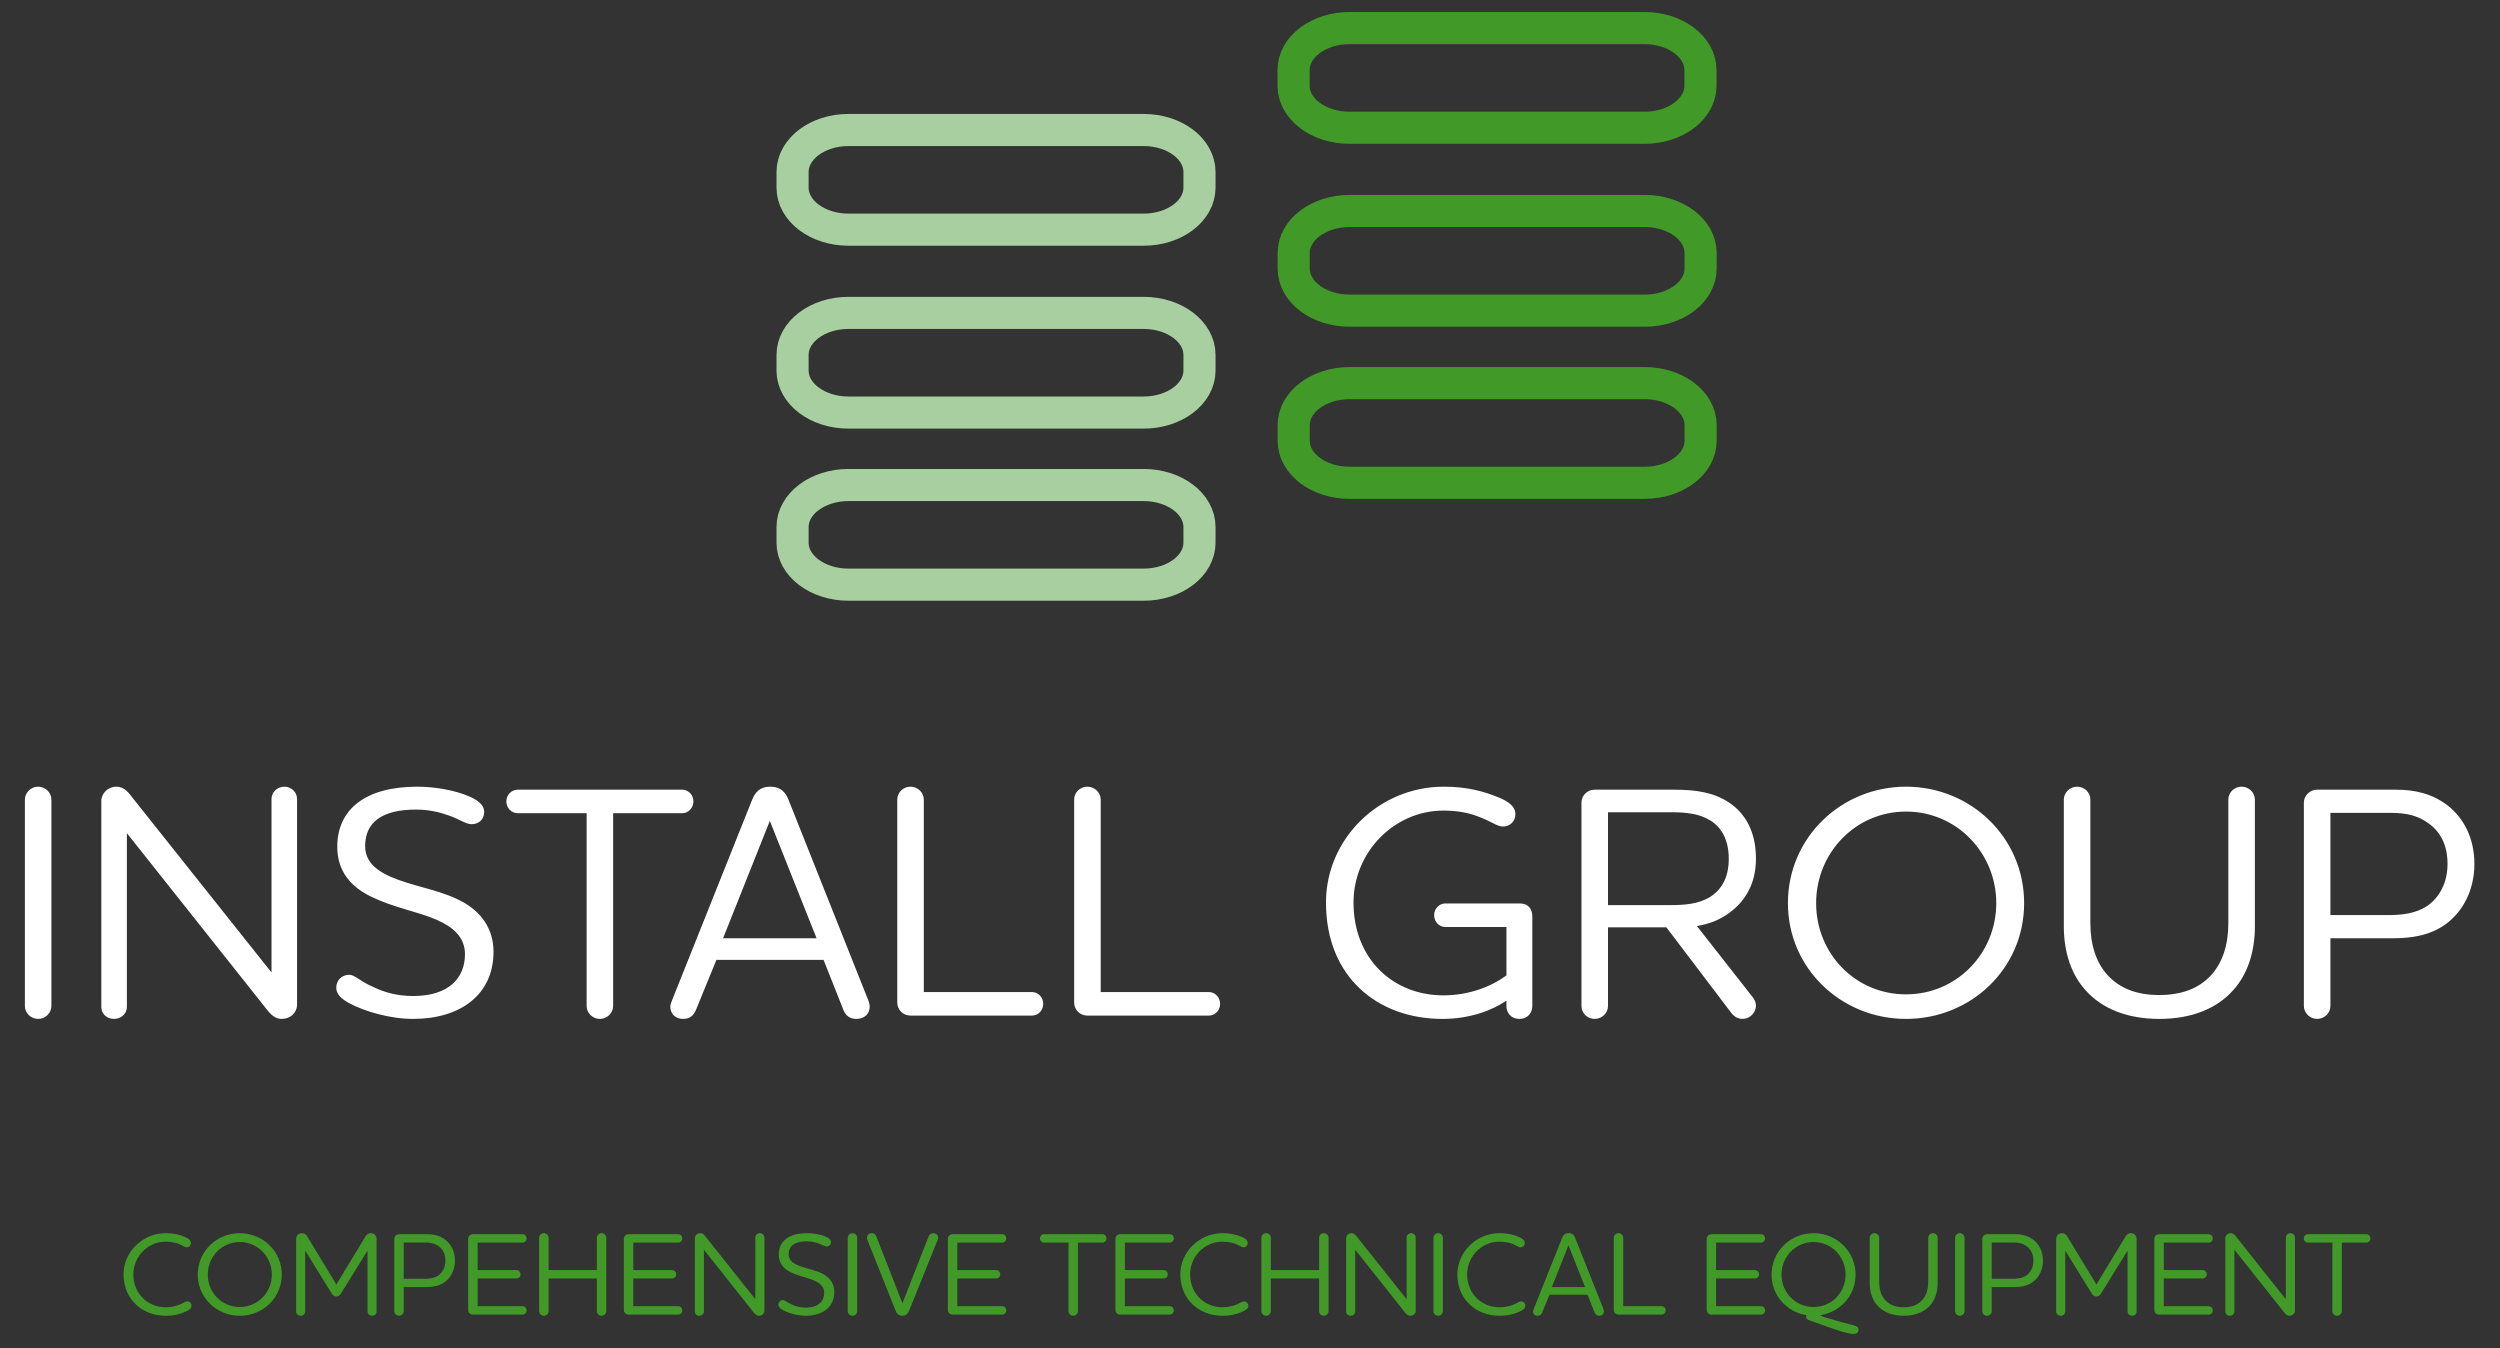 <svg width="89" height="48" viewBox="0 0 89 48" fill="none" xmlns="http://www.w3.org/2000/svg">
<rect x="0" y="0" width="89" height="48" fill="#333333" stroke="none"/>
<path d="M40.714 4.628H30.204C29.106 4.628 28.215 5.299 28.215 6.125V6.679C28.215 7.506 29.106 8.176 30.204 8.176H40.714C41.812 8.176 42.702 7.506 42.702 6.679V6.125C42.702 5.299 41.812 4.628 40.714 4.628Z" stroke="#A7CF9F" stroke-width="1.143" stroke-miterlimit="22.926"/>
<path d="M40.714 11.139H30.204C29.106 11.139 28.215 11.809 28.215 12.636V13.19C28.215 14.017 29.106 14.687 30.204 14.687H40.714C41.812 14.687 42.702 14.017 42.702 13.19V12.636C42.702 11.809 41.812 11.139 40.714 11.139Z" stroke="#A7CF9F" stroke-width="1.143" stroke-miterlimit="22.926"/>
<path d="M40.714 17.267H30.204C29.106 17.267 28.215 17.937 28.215 18.763V19.318C28.215 20.144 29.106 20.814 30.204 20.814H40.714C41.812 20.814 42.702 20.144 42.702 19.318V18.763C42.702 17.937 41.812 17.267 40.714 17.267Z" stroke="#A7CF9F" stroke-width="1.143" stroke-miterlimit="22.926"/>
<path d="M58.549 1H48.039C46.941 1 46.051 1.67 46.051 2.497V3.051C46.051 3.878 46.941 4.548 48.039 4.548H58.549C59.647 4.548 60.537 3.878 60.537 3.051V2.497C60.537 1.67 59.647 1 58.549 1Z" stroke="#419A28" stroke-width="1.143" stroke-miterlimit="22.926"/>
<path d="M58.554 7.511H48.043C46.945 7.511 46.055 8.181 46.055 9.008V9.562C46.055 10.389 46.945 11.059 48.043 11.059H58.554C59.652 11.059 60.542 10.389 60.542 9.562V9.008C60.542 8.181 59.652 7.511 58.554 7.511Z" stroke="#419A28" stroke-width="1.143" stroke-miterlimit="22.926"/>
<path d="M58.554 13.639H48.043C46.945 13.639 46.055 14.309 46.055 15.136V15.69C46.055 16.517 46.945 17.187 48.043 17.187H58.554C59.652 17.187 60.542 16.517 60.542 15.69V15.136C60.542 14.309 59.652 13.639 58.554 13.639Z" stroke="#419A28" stroke-width="1.143" stroke-miterlimit="22.926"/>
<path d="M0.886 35.813C0.886 36.061 1.098 36.273 1.358 36.273C1.618 36.273 1.83 36.061 1.83 35.813V28.467C1.83 28.219 1.618 28.006 1.358 28.006C1.098 28.006 0.886 28.219 0.886 28.467V35.813ZM10.575 28.443C10.575 28.207 10.374 28.006 10.126 28.006C9.866 28.006 9.666 28.207 9.666 28.443V34.62L4.611 28.266C4.481 28.101 4.328 28.006 4.139 28.006C3.844 28.006 3.607 28.243 3.607 28.514V35.848C3.607 36.084 3.796 36.273 4.056 36.273C4.316 36.273 4.517 36.084 4.517 35.848V29.66L9.559 36.013C9.689 36.167 9.843 36.273 10.032 36.273C10.339 36.273 10.575 36.049 10.575 35.765V28.443ZM17.238 28.904C17.238 28.644 16.979 28.467 16.695 28.349C16.211 28.136 15.479 28.006 14.853 28.006C12.999 28.006 12.007 28.821 12.007 30.144C12.007 31.03 12.503 31.573 13.2 31.915C14.05 32.329 14.829 32.435 15.538 32.742C16.116 32.99 16.553 33.356 16.553 33.97C16.553 34.809 15.986 35.458 14.711 35.458C14.121 35.458 13.66 35.317 13.294 35.139C12.762 34.903 12.633 34.703 12.432 34.703C12.172 34.703 11.971 34.891 11.971 35.163C11.971 35.411 12.184 35.576 12.42 35.706C12.963 36.002 13.873 36.273 14.711 36.273C16.4 36.273 17.569 35.399 17.569 33.888C17.569 33.014 17.085 32.471 16.53 32.14C15.786 31.715 14.959 31.608 14.156 31.313C13.447 31.053 12.999 30.711 12.999 30.12C12.999 29.282 13.589 28.821 14.806 28.821C15.278 28.821 15.656 28.916 15.986 29.034C16.364 29.164 16.577 29.341 16.79 29.341C17.061 29.341 17.238 29.152 17.238 28.904ZM24.285 28.951C24.509 28.951 24.686 28.762 24.686 28.526C24.686 28.302 24.509 28.113 24.285 28.113H18.439C18.203 28.113 18.026 28.302 18.026 28.526C18.026 28.762 18.203 28.951 18.439 28.951H20.884V35.813C20.884 36.061 21.096 36.273 21.356 36.273C21.616 36.273 21.828 36.061 21.828 35.813V28.951H24.285ZM27.406 29.223L29.071 33.403H25.741L27.406 29.223ZM30.016 35.931C30.099 36.155 30.252 36.273 30.488 36.273C30.76 36.273 30.961 36.108 30.961 35.836C30.961 35.777 30.937 35.659 30.902 35.588L28.079 28.491C27.973 28.219 27.808 28.006 27.418 28.006C27.04 28.006 26.875 28.219 26.768 28.491L23.934 35.588C23.899 35.671 23.863 35.777 23.863 35.836C23.863 36.072 24.029 36.273 24.312 36.273C24.572 36.273 24.702 36.143 24.785 35.931L25.505 34.171H29.319L30.016 35.931ZM31.943 35.694C31.943 35.943 32.144 36.155 32.416 36.155H36.738C36.962 36.155 37.139 35.966 37.139 35.742C37.139 35.505 36.962 35.317 36.738 35.317H32.888V28.467C32.888 28.219 32.675 28.006 32.416 28.006C32.144 28.006 31.943 28.219 31.943 28.467V35.694ZM38.24 35.694C38.24 35.943 38.441 36.155 38.712 36.155H43.035C43.259 36.155 43.436 35.966 43.436 35.742C43.436 35.505 43.259 35.317 43.035 35.317H39.185V28.467C39.185 28.219 38.972 28.006 38.712 28.006C38.441 28.006 38.24 28.219 38.24 28.467V35.694ZM51.456 32.163C51.232 32.163 51.055 32.352 51.055 32.577C51.055 32.813 51.232 33.002 51.456 33.002H53.629V34.726C53.098 35.116 52.306 35.435 51.385 35.435C49.602 35.435 48.185 34.147 48.185 32.128C48.185 30.345 49.626 28.857 51.385 28.857C51.858 28.857 52.224 28.928 52.531 29.034C53.109 29.235 53.275 29.424 53.511 29.424C53.747 29.424 53.948 29.247 53.948 28.987C53.948 28.715 53.712 28.538 53.369 28.396C52.826 28.172 52.236 28.006 51.397 28.006C49.094 28.006 47.205 29.861 47.205 32.128C47.205 34.797 49.059 36.273 51.35 36.273C52.295 36.273 53.086 35.99 53.629 35.624V35.813C53.629 36.072 53.806 36.273 54.09 36.273C54.373 36.273 54.55 36.072 54.55 35.813V32.624C54.55 32.364 54.408 32.163 54.113 32.163H51.456ZM57.245 33.014H59.324L61.626 36.049C61.721 36.179 61.862 36.273 62.028 36.273C62.3 36.273 62.512 36.049 62.512 35.801C62.512 35.694 62.465 35.576 62.382 35.482L60.41 32.967C60.823 32.896 61.201 32.766 61.567 32.494C62.146 32.069 62.512 31.443 62.512 30.569C62.512 29.624 62.146 28.963 61.556 28.573C61.012 28.207 60.374 28.113 59.595 28.113H56.773C56.501 28.113 56.3 28.325 56.3 28.573V35.813C56.3 36.061 56.501 36.273 56.773 36.273C57.032 36.273 57.245 36.061 57.245 35.813V33.014ZM59.489 28.916C60.02 28.916 60.481 28.963 60.87 29.199C61.272 29.435 61.544 29.884 61.544 30.569C61.544 31.278 61.26 31.703 60.847 31.951C60.457 32.175 60.008 32.222 59.465 32.222H57.245V28.916H59.489ZM72.059 32.152C72.059 29.813 70.157 28.006 67.855 28.006C65.552 28.006 63.65 29.813 63.65 32.152C63.65 34.478 65.552 36.273 67.855 36.273C70.157 36.273 72.059 34.49 72.059 32.152ZM71.067 32.152C71.067 33.935 69.661 35.399 67.855 35.399C66.048 35.399 64.654 33.947 64.654 32.152C64.654 30.368 66.048 28.892 67.855 28.892C69.661 28.892 71.067 30.368 71.067 32.152ZM76.861 35.423C76.07 35.423 75.456 35.187 75.019 34.703C74.629 34.266 74.417 33.651 74.417 32.86V28.467C74.417 28.219 74.216 28.006 73.944 28.006C73.684 28.006 73.472 28.219 73.472 28.467V32.978C73.472 33.911 73.743 34.703 74.251 35.258C74.83 35.907 75.728 36.273 76.873 36.273C78.019 36.273 78.916 35.907 79.495 35.258C80.002 34.703 80.274 33.911 80.274 32.978V28.467C80.274 28.219 80.062 28.006 79.802 28.006C79.53 28.006 79.329 28.219 79.329 28.467V32.86C79.329 33.651 79.117 34.266 78.727 34.703C78.29 35.187 77.676 35.423 76.861 35.423ZM82.49 28.113C82.231 28.113 82.018 28.325 82.018 28.573V35.813C82.018 36.061 82.231 36.273 82.49 36.273C82.75 36.273 82.963 36.061 82.963 35.813V33.403H85.171C85.844 33.403 86.506 33.309 87.073 32.896C87.698 32.435 88.088 31.667 88.088 30.758C88.088 29.849 87.722 29.14 87.144 28.68C86.588 28.255 85.986 28.113 85.289 28.113H82.49ZM87.132 30.758C87.132 31.419 86.848 31.951 86.4 32.258C86.01 32.518 85.514 32.577 85.018 32.577H82.963V28.939H85.148C85.656 28.939 86.081 29.034 86.447 29.305C86.872 29.601 87.132 30.073 87.132 30.758Z" fill="white"/>
<path d="M6.797 44.249C6.797 44.157 6.717 44.09 6.595 44.039C6.419 43.959 6.192 43.901 5.894 43.901C5.087 43.901 4.398 44.56 4.398 45.367C4.398 46.261 5.07 46.841 5.894 46.841C6.192 46.841 6.431 46.778 6.612 46.694C6.73 46.639 6.818 46.581 6.818 46.484C6.818 46.396 6.746 46.329 6.662 46.329C6.595 46.329 6.519 46.404 6.335 46.467C6.225 46.505 6.083 46.539 5.889 46.539C5.272 46.539 4.747 46.064 4.747 45.367C4.747 44.728 5.268 44.203 5.889 44.203C6.083 44.203 6.221 44.233 6.33 44.27C6.498 44.329 6.574 44.405 6.641 44.405C6.73 44.405 6.797 44.342 6.797 44.249ZM10.031 45.375C10.031 44.543 9.355 43.901 8.535 43.901C7.716 43.901 7.04 44.543 7.04 45.375C7.04 46.203 7.716 46.841 8.535 46.841C9.355 46.841 10.031 46.207 10.031 45.375ZM9.678 45.375C9.678 46.009 9.178 46.53 8.535 46.53C7.893 46.53 7.397 46.014 7.397 45.375C7.397 44.741 7.893 44.216 8.535 44.216C9.178 44.216 9.678 44.741 9.678 45.375ZM10.542 44.106V46.681C10.542 46.77 10.605 46.841 10.706 46.841C10.802 46.841 10.865 46.77 10.865 46.681V44.522L11.81 46.051C11.844 46.106 11.895 46.156 11.974 46.156C12.054 46.156 12.105 46.106 12.138 46.051L13.083 44.522V46.681C13.083 46.77 13.146 46.841 13.247 46.841C13.344 46.841 13.407 46.77 13.407 46.681V44.106C13.407 43.993 13.327 43.901 13.201 43.901C13.117 43.901 13.054 43.947 13.016 44.01L11.974 45.728L10.933 44.01C10.895 43.947 10.836 43.901 10.748 43.901C10.622 43.901 10.542 43.993 10.542 44.106ZM14.205 43.938C14.113 43.938 14.037 44.014 14.037 44.102V46.677C14.037 46.766 14.113 46.841 14.205 46.841C14.297 46.841 14.373 46.766 14.373 46.677V45.82H15.159C15.398 45.82 15.633 45.787 15.835 45.64C16.058 45.476 16.196 45.203 16.196 44.879C16.196 44.556 16.066 44.304 15.86 44.14C15.663 43.989 15.448 43.938 15.201 43.938H14.205ZM15.856 44.879C15.856 45.115 15.755 45.304 15.595 45.413C15.457 45.505 15.28 45.526 15.104 45.526H14.373V44.233H15.15C15.331 44.233 15.482 44.266 15.612 44.363C15.764 44.468 15.856 44.636 15.856 44.879ZM17.003 45.514H18.385C18.469 45.514 18.532 45.447 18.532 45.367C18.532 45.287 18.469 45.215 18.385 45.215H17.003V44.237H18.603C18.683 44.237 18.746 44.169 18.746 44.085C18.746 44.006 18.683 43.938 18.603 43.938H16.835C16.738 43.938 16.667 44.014 16.667 44.102V46.635C16.667 46.724 16.738 46.799 16.835 46.799H18.603C18.683 46.799 18.746 46.732 18.746 46.652C18.746 46.568 18.683 46.501 18.603 46.501H17.003V45.514ZM19.194 46.677C19.194 46.766 19.269 46.841 19.362 46.841C19.454 46.841 19.53 46.766 19.53 46.677V45.514H21.248V46.677C21.248 46.766 21.319 46.841 21.416 46.841C21.504 46.841 21.584 46.766 21.584 46.677V44.064C21.584 43.976 21.508 43.901 21.416 43.901C21.319 43.901 21.248 43.976 21.248 44.064V45.215H19.53V44.064C19.53 43.976 19.454 43.901 19.362 43.901C19.269 43.901 19.194 43.976 19.194 44.064V46.677ZM22.545 45.514H23.927C24.011 45.514 24.074 45.447 24.074 45.367C24.074 45.287 24.011 45.215 23.927 45.215H22.545V44.237H24.145C24.225 44.237 24.288 44.169 24.288 44.085C24.288 44.006 24.225 43.938 24.145 43.938H22.377C22.28 43.938 22.209 44.014 22.209 44.102V46.635C22.209 46.724 22.28 46.799 22.377 46.799H24.145C24.225 46.799 24.288 46.732 24.288 46.652C24.288 46.568 24.225 46.501 24.145 46.501H22.545V45.514ZM27.214 44.056C27.214 43.972 27.143 43.901 27.054 43.901C26.962 43.901 26.891 43.972 26.891 44.056V46.253L25.093 43.993C25.047 43.934 24.992 43.901 24.925 43.901C24.82 43.901 24.736 43.985 24.736 44.081V46.69C24.736 46.774 24.803 46.841 24.895 46.841C24.988 46.841 25.059 46.774 25.059 46.69V44.489L26.853 46.749C26.899 46.803 26.954 46.841 27.021 46.841C27.13 46.841 27.214 46.761 27.214 46.66V44.056ZM29.584 44.22C29.584 44.127 29.492 44.064 29.391 44.022C29.219 43.947 28.958 43.901 28.736 43.901C28.076 43.901 27.723 44.19 27.723 44.661C27.723 44.976 27.9 45.169 28.148 45.291C28.45 45.438 28.727 45.476 28.979 45.585C29.185 45.673 29.341 45.803 29.341 46.022C29.341 46.32 29.139 46.551 28.685 46.551C28.475 46.551 28.311 46.501 28.181 46.438C27.992 46.354 27.946 46.282 27.875 46.282C27.782 46.282 27.711 46.35 27.711 46.446C27.711 46.534 27.786 46.593 27.87 46.639C28.064 46.745 28.387 46.841 28.685 46.841C29.286 46.841 29.702 46.53 29.702 45.992C29.702 45.682 29.53 45.489 29.332 45.371C29.067 45.22 28.773 45.182 28.488 45.077C28.236 44.984 28.076 44.863 28.076 44.653C28.076 44.354 28.286 44.19 28.719 44.19C28.887 44.19 29.021 44.224 29.139 44.266C29.273 44.312 29.349 44.375 29.425 44.375C29.521 44.375 29.584 44.308 29.584 44.22ZM30.179 46.677C30.179 46.766 30.255 46.841 30.347 46.841C30.44 46.841 30.515 46.766 30.515 46.677V44.064C30.515 43.976 30.44 43.901 30.347 43.901C30.255 43.901 30.179 43.976 30.179 44.064V46.677ZM32.126 46.396L31.198 44.018C31.173 43.947 31.11 43.901 31.034 43.901C30.933 43.901 30.862 43.972 30.862 44.069C30.862 44.09 30.87 44.115 30.879 44.14L31.887 46.669C31.925 46.766 31.996 46.841 32.122 46.841C32.248 46.841 32.324 46.766 32.361 46.669L33.382 44.136C33.391 44.111 33.399 44.085 33.399 44.064C33.399 43.964 33.319 43.901 33.227 43.901C33.151 43.901 33.088 43.947 33.059 44.018L32.126 46.396ZM34.08 45.514H35.462C35.546 45.514 35.609 45.447 35.609 45.367C35.609 45.287 35.546 45.215 35.462 45.215H34.08V44.237H35.681C35.761 44.237 35.824 44.169 35.824 44.085C35.824 44.006 35.761 43.938 35.681 43.938H33.912C33.816 43.938 33.744 44.014 33.744 44.102V46.635C33.744 46.724 33.816 46.799 33.912 46.799H35.681C35.761 46.799 35.824 46.732 35.824 46.652C35.824 46.568 35.761 46.501 35.681 46.501H34.08V45.514ZM39.249 44.237C39.329 44.237 39.392 44.169 39.392 44.085C39.392 44.006 39.329 43.938 39.249 43.938H37.17C37.086 43.938 37.023 44.006 37.023 44.085C37.023 44.169 37.086 44.237 37.17 44.237H38.039V46.677C38.039 46.766 38.115 46.841 38.207 46.841C38.3 46.841 38.375 46.766 38.375 46.677V44.237H39.249ZM40.045 45.514H41.427C41.511 45.514 41.574 45.447 41.574 45.367C41.574 45.287 41.511 45.215 41.427 45.215H40.045V44.237H41.645C41.725 44.237 41.788 44.169 41.788 44.085C41.788 44.006 41.725 43.938 41.645 43.938H39.877C39.78 43.938 39.709 44.014 39.709 44.102V46.635C39.709 46.724 39.78 46.799 39.877 46.799H41.645C41.725 46.799 41.788 46.732 41.788 46.652C41.788 46.568 41.725 46.501 41.645 46.501H40.045V45.514ZM44.418 44.249C44.418 44.157 44.339 44.09 44.217 44.039C44.04 43.959 43.813 43.901 43.515 43.901C42.709 43.901 42.02 44.56 42.02 45.367C42.02 46.261 42.692 46.841 43.515 46.841C43.813 46.841 44.053 46.778 44.233 46.694C44.351 46.639 44.439 46.581 44.439 46.484C44.439 46.396 44.368 46.329 44.284 46.329C44.217 46.329 44.141 46.404 43.956 46.467C43.847 46.505 43.704 46.539 43.511 46.539C42.893 46.539 42.368 46.064 42.368 45.367C42.368 44.728 42.889 44.203 43.511 44.203C43.704 44.203 43.843 44.233 43.952 44.27C44.12 44.329 44.196 44.405 44.263 44.405C44.351 44.405 44.418 44.342 44.418 44.249ZM44.906 46.677C44.906 46.766 44.982 46.841 45.074 46.841C45.167 46.841 45.242 46.766 45.242 46.677V45.514H46.961V46.677C46.961 46.766 47.032 46.841 47.129 46.841C47.217 46.841 47.297 46.766 47.297 46.677V44.064C47.297 43.976 47.221 43.901 47.129 43.901C47.032 43.901 46.961 43.976 46.961 44.064V45.215H45.242V44.064C45.242 43.976 45.167 43.901 45.074 43.901C44.982 43.901 44.906 43.976 44.906 44.064V46.677ZM50.4 44.056C50.4 43.972 50.328 43.901 50.24 43.901C50.148 43.901 50.076 43.972 50.076 44.056V46.253L48.279 43.993C48.232 43.934 48.178 43.901 48.111 43.901C48.005 43.901 47.922 43.985 47.922 44.081V46.69C47.922 46.774 47.989 46.841 48.081 46.841C48.173 46.841 48.245 46.774 48.245 46.69V44.489L50.039 46.749C50.085 46.803 50.139 46.841 50.207 46.841C50.316 46.841 50.4 46.761 50.4 46.66V44.056ZM51.031 46.677C51.031 46.766 51.107 46.841 51.199 46.841C51.291 46.841 51.367 46.766 51.367 46.677V44.064C51.367 43.976 51.291 43.901 51.199 43.901C51.107 43.901 51.031 43.976 51.031 44.064V46.677ZM54.28 44.249C54.28 44.157 54.2 44.09 54.078 44.039C53.902 43.959 53.675 43.901 53.377 43.901C52.57 43.901 51.882 44.56 51.882 45.367C51.882 46.261 52.554 46.841 53.377 46.841C53.675 46.841 53.915 46.778 54.095 46.694C54.213 46.639 54.301 46.581 54.301 46.484C54.301 46.396 54.23 46.329 54.146 46.329C54.078 46.329 54.003 46.404 53.818 46.467C53.709 46.505 53.566 46.539 53.373 46.539C52.755 46.539 52.23 46.064 52.23 45.367C52.23 44.728 52.751 44.203 53.373 44.203C53.566 44.203 53.705 44.233 53.814 44.27C53.982 44.329 54.057 44.405 54.125 44.405C54.213 44.405 54.28 44.342 54.28 44.249ZM55.837 44.333L56.429 45.82H55.245L55.837 44.333ZM56.765 46.719C56.795 46.799 56.849 46.841 56.934 46.841C57.03 46.841 57.102 46.782 57.102 46.686C57.102 46.665 57.093 46.623 57.081 46.597L56.077 44.073C56.039 43.976 55.98 43.901 55.841 43.901C55.707 43.901 55.648 43.976 55.61 44.073L54.602 46.597C54.59 46.627 54.577 46.665 54.577 46.686C54.577 46.77 54.636 46.841 54.736 46.841C54.829 46.841 54.875 46.795 54.904 46.719L55.161 46.093H56.518L56.765 46.719ZM57.451 46.635C57.451 46.724 57.522 46.799 57.619 46.799H59.156C59.236 46.799 59.299 46.732 59.299 46.652C59.299 46.568 59.236 46.501 59.156 46.501H57.787V44.064C57.787 43.976 57.711 43.901 57.619 43.901C57.522 43.901 57.451 43.976 57.451 44.064V46.635ZM61.093 45.514H62.475C62.559 45.514 62.623 45.447 62.623 45.367C62.623 45.287 62.559 45.215 62.475 45.215H61.093V44.237H62.694C62.774 44.237 62.837 44.169 62.837 44.085C62.837 44.006 62.774 43.938 62.694 43.938H60.925C60.829 43.938 60.757 44.014 60.757 44.102V46.635C60.757 46.724 60.829 46.799 60.925 46.799H62.694C62.774 46.799 62.837 46.732 62.837 46.652C62.837 46.568 62.774 46.501 62.694 46.501H61.093V45.514ZM64.299 46.879C64.299 46.938 64.333 46.975 64.396 46.996C65.076 47.24 65.736 47.488 65.971 47.488C66.101 47.488 66.164 47.429 66.164 47.341C66.164 47.219 66.067 47.202 65.895 47.156C65.622 47.085 65.4 47.03 65.026 46.913C64.942 46.887 64.837 46.862 64.811 46.82C65.513 46.707 66.059 46.123 66.059 45.375C66.059 44.543 65.379 43.901 64.564 43.901C63.745 43.901 63.068 44.543 63.068 45.375C63.068 46.123 63.61 46.707 64.312 46.82C64.303 46.837 64.299 46.854 64.299 46.879ZM65.702 45.375C65.702 46.014 65.206 46.53 64.564 46.53C63.921 46.53 63.421 46.014 63.421 45.375C63.421 44.741 63.921 44.216 64.564 44.216C65.206 44.216 65.702 44.741 65.702 45.375ZM67.767 46.539C67.486 46.539 67.267 46.455 67.112 46.282C66.974 46.127 66.898 45.908 66.898 45.627V44.064C66.898 43.976 66.826 43.901 66.73 43.901C66.637 43.901 66.562 43.976 66.562 44.064V45.669C66.562 46.001 66.658 46.282 66.839 46.48C67.045 46.711 67.364 46.841 67.772 46.841C68.179 46.841 68.498 46.711 68.704 46.48C68.885 46.282 68.981 46.001 68.981 45.669V44.064C68.981 43.976 68.906 43.901 68.813 43.901C68.717 43.901 68.645 43.976 68.645 44.064V45.627C68.645 45.908 68.57 46.127 68.431 46.282C68.276 46.455 68.057 46.539 67.767 46.539ZM69.602 46.677C69.602 46.766 69.677 46.841 69.77 46.841C69.862 46.841 69.938 46.766 69.938 46.677V44.064C69.938 43.976 69.862 43.901 69.77 43.901C69.677 43.901 69.602 43.976 69.602 44.064V46.677ZM70.738 43.938C70.645 43.938 70.57 44.014 70.57 44.102V46.677C70.57 46.766 70.645 46.841 70.738 46.841C70.83 46.841 70.906 46.766 70.906 46.677V45.82H71.692C71.931 45.82 72.166 45.787 72.368 45.64C72.59 45.476 72.729 45.203 72.729 44.879C72.729 44.556 72.599 44.304 72.393 44.14C72.195 43.989 71.981 43.938 71.734 43.938H70.738ZM72.389 44.879C72.389 45.115 72.288 45.304 72.128 45.413C71.99 45.505 71.813 45.526 71.637 45.526H70.906V44.233H71.683C71.864 44.233 72.015 44.266 72.145 44.363C72.296 44.468 72.389 44.636 72.389 44.879ZM73.199 44.106V46.681C73.199 46.77 73.262 46.841 73.363 46.841C73.46 46.841 73.523 46.77 73.523 46.681V44.522L74.468 46.051C74.502 46.106 74.552 46.156 74.632 46.156C74.712 46.156 74.762 46.106 74.796 46.051L75.741 44.522V46.681C75.741 46.77 75.804 46.841 75.905 46.841C76.001 46.841 76.064 46.77 76.064 46.681V44.106C76.064 43.993 75.984 43.901 75.858 43.901C75.774 43.901 75.711 43.947 75.674 44.01L74.632 45.728L73.59 44.01C73.552 43.947 73.493 43.901 73.405 43.901C73.279 43.901 73.199 43.993 73.199 44.106ZM77.031 45.514H78.413C78.497 45.514 78.56 45.447 78.56 45.367C78.56 45.287 78.497 45.215 78.413 45.215H77.031V44.237H78.631C78.711 44.237 78.774 44.169 78.774 44.085C78.774 44.006 78.711 43.938 78.631 43.938H76.862C76.766 43.938 76.695 44.014 76.695 44.102V46.635C76.695 46.724 76.766 46.799 76.862 46.799H78.631C78.711 46.799 78.774 46.732 78.774 46.652C78.774 46.568 78.711 46.501 78.631 46.501H77.031V45.514ZM81.7 44.056C81.7 43.972 81.629 43.901 81.54 43.901C81.448 43.901 81.376 43.972 81.376 44.056V46.253L79.579 43.993C79.532 43.934 79.478 43.901 79.41 43.901C79.305 43.901 79.222 43.985 79.222 44.081V46.69C79.222 46.774 79.289 46.841 79.381 46.841C79.474 46.841 79.545 46.774 79.545 46.69V44.489L81.339 46.749C81.385 46.803 81.439 46.841 81.507 46.841C81.616 46.841 81.7 46.761 81.7 46.66V44.056ZM84.242 44.237C84.322 44.237 84.385 44.169 84.385 44.085C84.385 44.006 84.322 43.938 84.242 43.938H82.163C82.079 43.938 82.016 44.006 82.016 44.085C82.016 44.169 82.079 44.237 82.163 44.237H83.032V46.677C83.032 46.766 83.108 46.841 83.201 46.841C83.293 46.841 83.368 46.766 83.368 46.677V44.237H84.242Z" fill="#419A28"/>
</svg>
